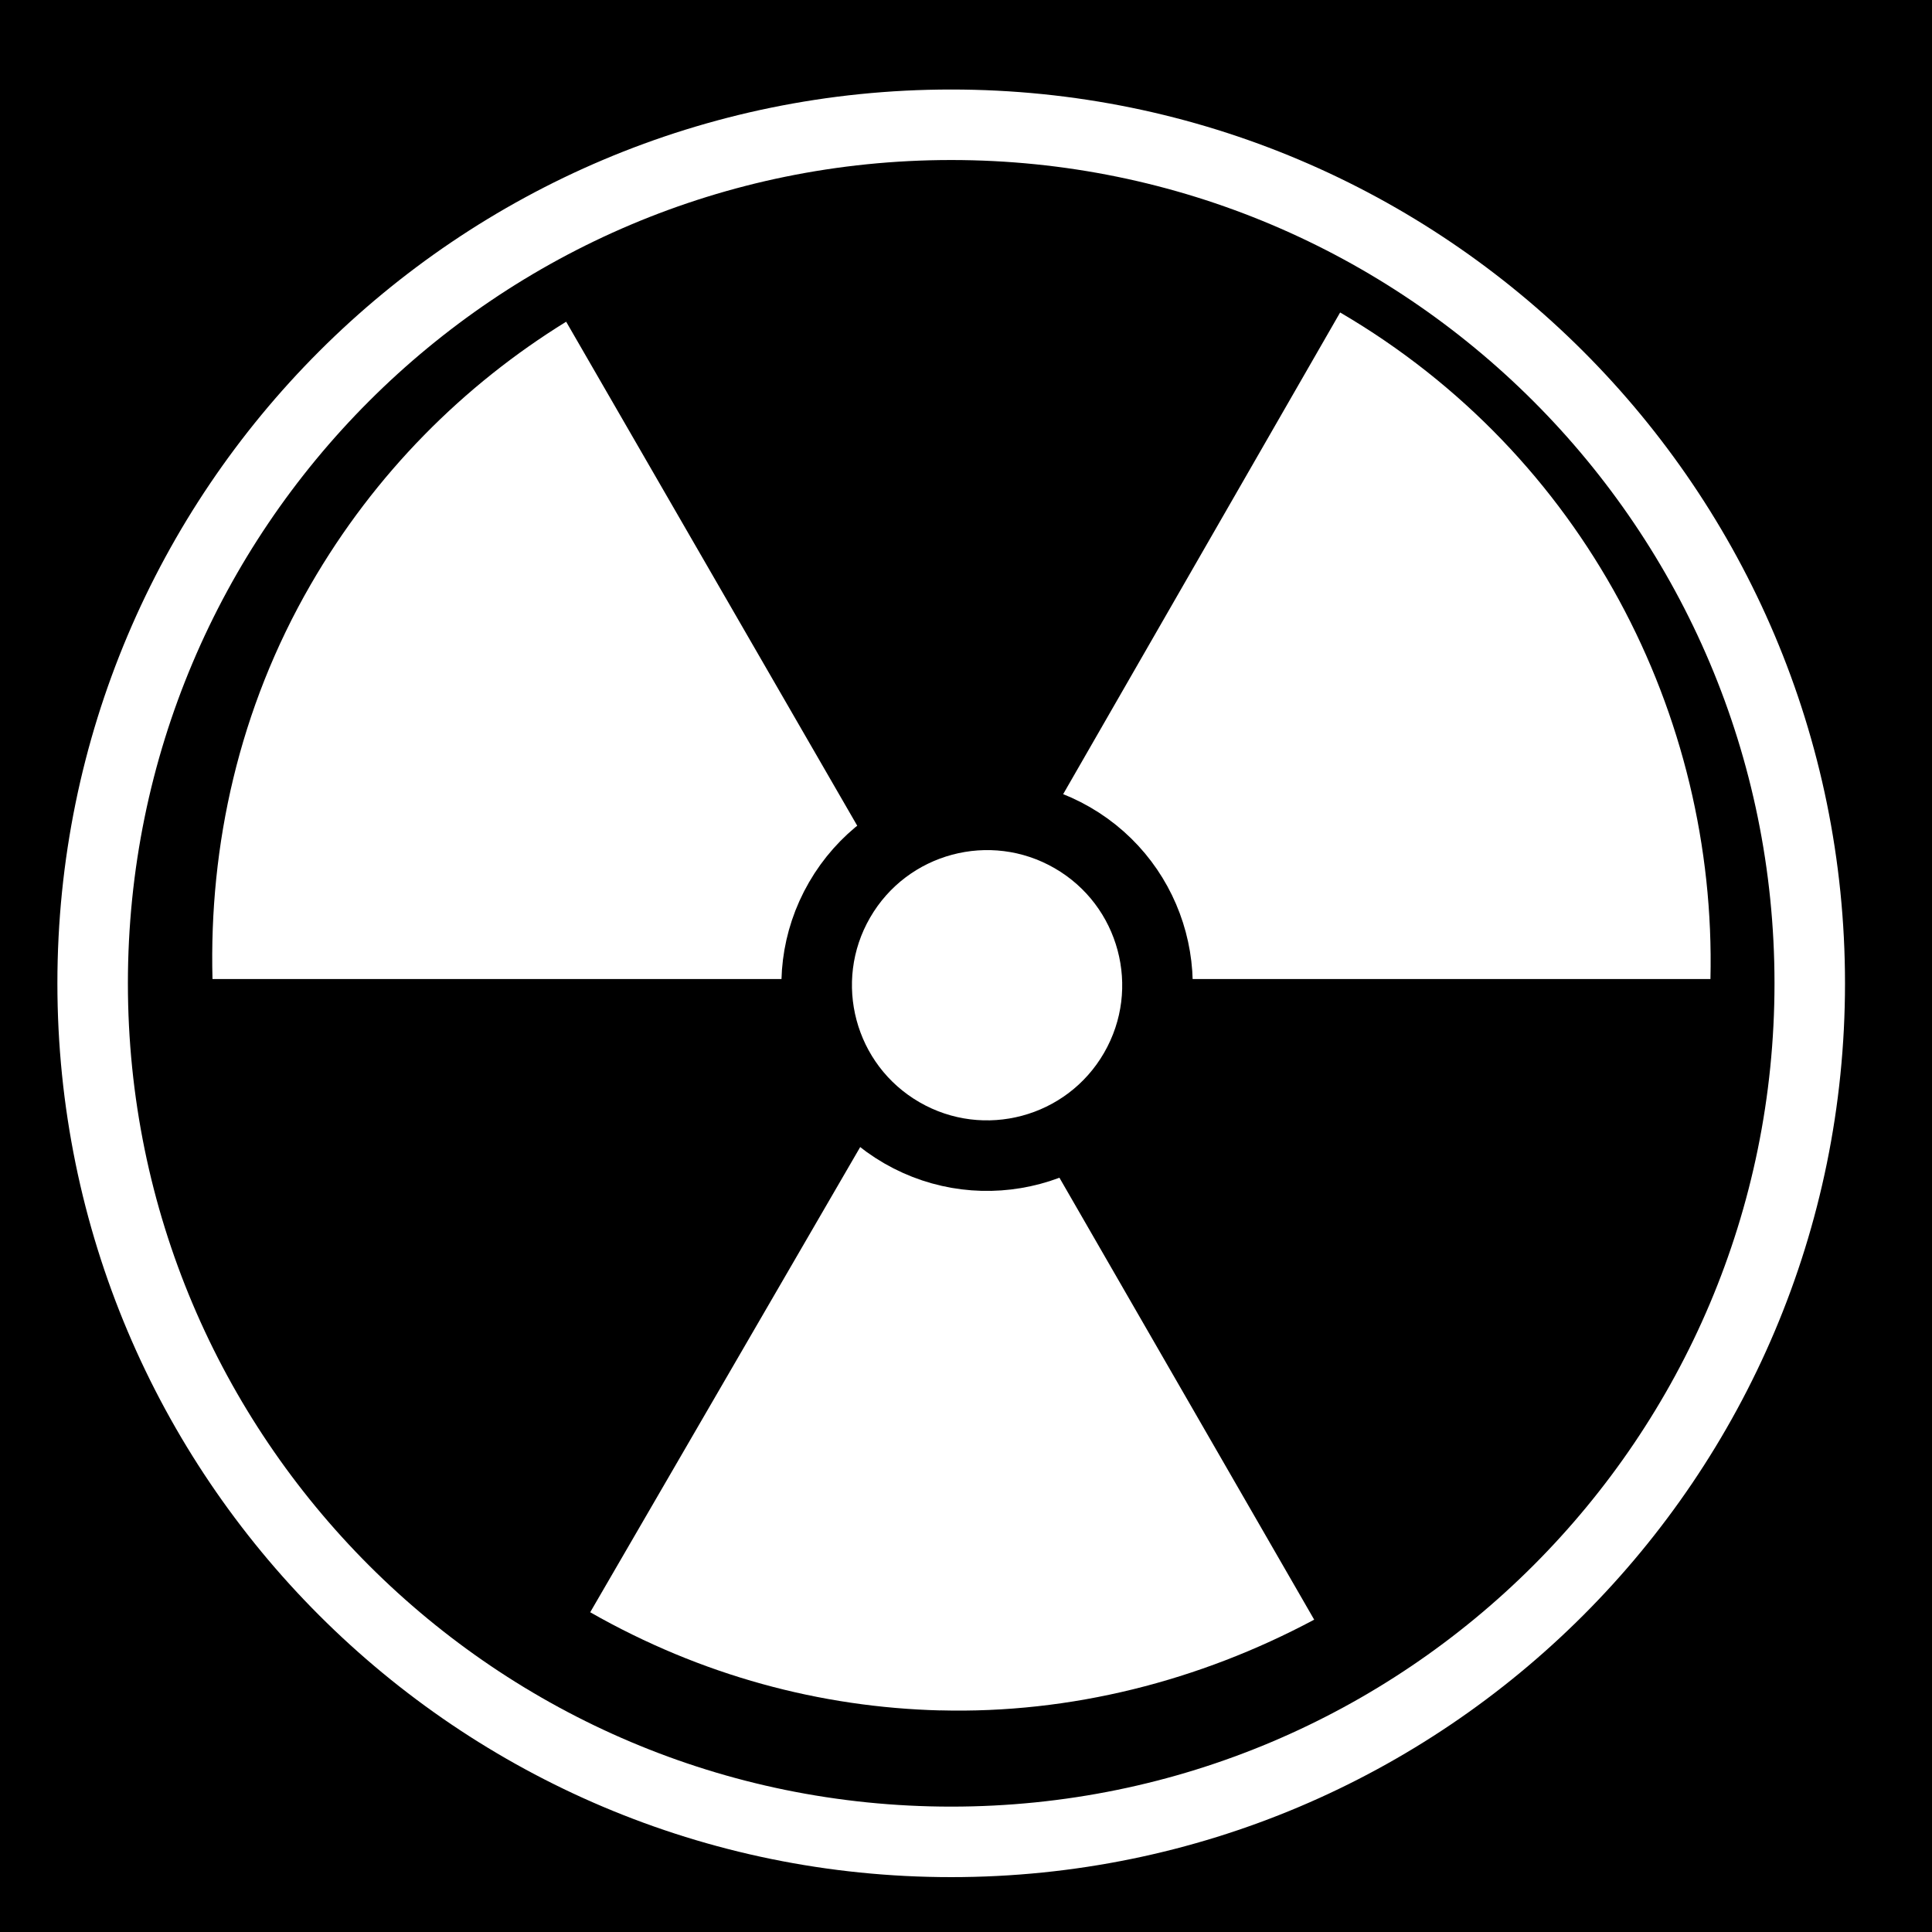 <svg viewBox="0 0 512 512" xmlns="http://www.w3.org/2000/svg">
<path d="m0,0h512v512h-512z"/>
<g transform="matrix(18.689,0,0,18.689,-8398.852,-26544.867)">
<path d="m472.603,1432.529c0,5.669-4.596,10.265-10.265,10.265s-10.265-4.596-10.265-10.265 4.596-10.265 10.265-10.265 10.265,4.596 10.265,10.265z" stroke="#fff" stroke-width=".843" transform="matrix(1.186,0,0,-1.186,-85.444,3133.27)"/>
<path d="m462.733,1444.601c-1.696-.044-3.386-.493-4.963-1.392l5.12-8.822 5.146,8.927c-1.627.869-3.454,1.335-5.304,1.286zm-10.319-10.371c-.05-1.895.374-3.831 1.392-5.593 .912-1.579 2.173-2.833 3.623-3.728l5.383,9.321h-.026-10.371zm10.555,0 5.435-9.452c3.458,2.022 5.339,5.706 5.251,9.452h-10.686z" fill="#fff"/>
<path d="m466.979,1433.574c0,2.168-1.758,3.925-3.925,3.925s-3.925-1.758-3.925-3.925 1.758-3.925 3.925-3.925 3.925,1.758 3.925,3.925z" fill="#fff" stroke="#000" stroke-width="1.625" transform="matrix(.533,.308,.308,-.533,-224.951,2055.792)"/>
</g>
</svg>

